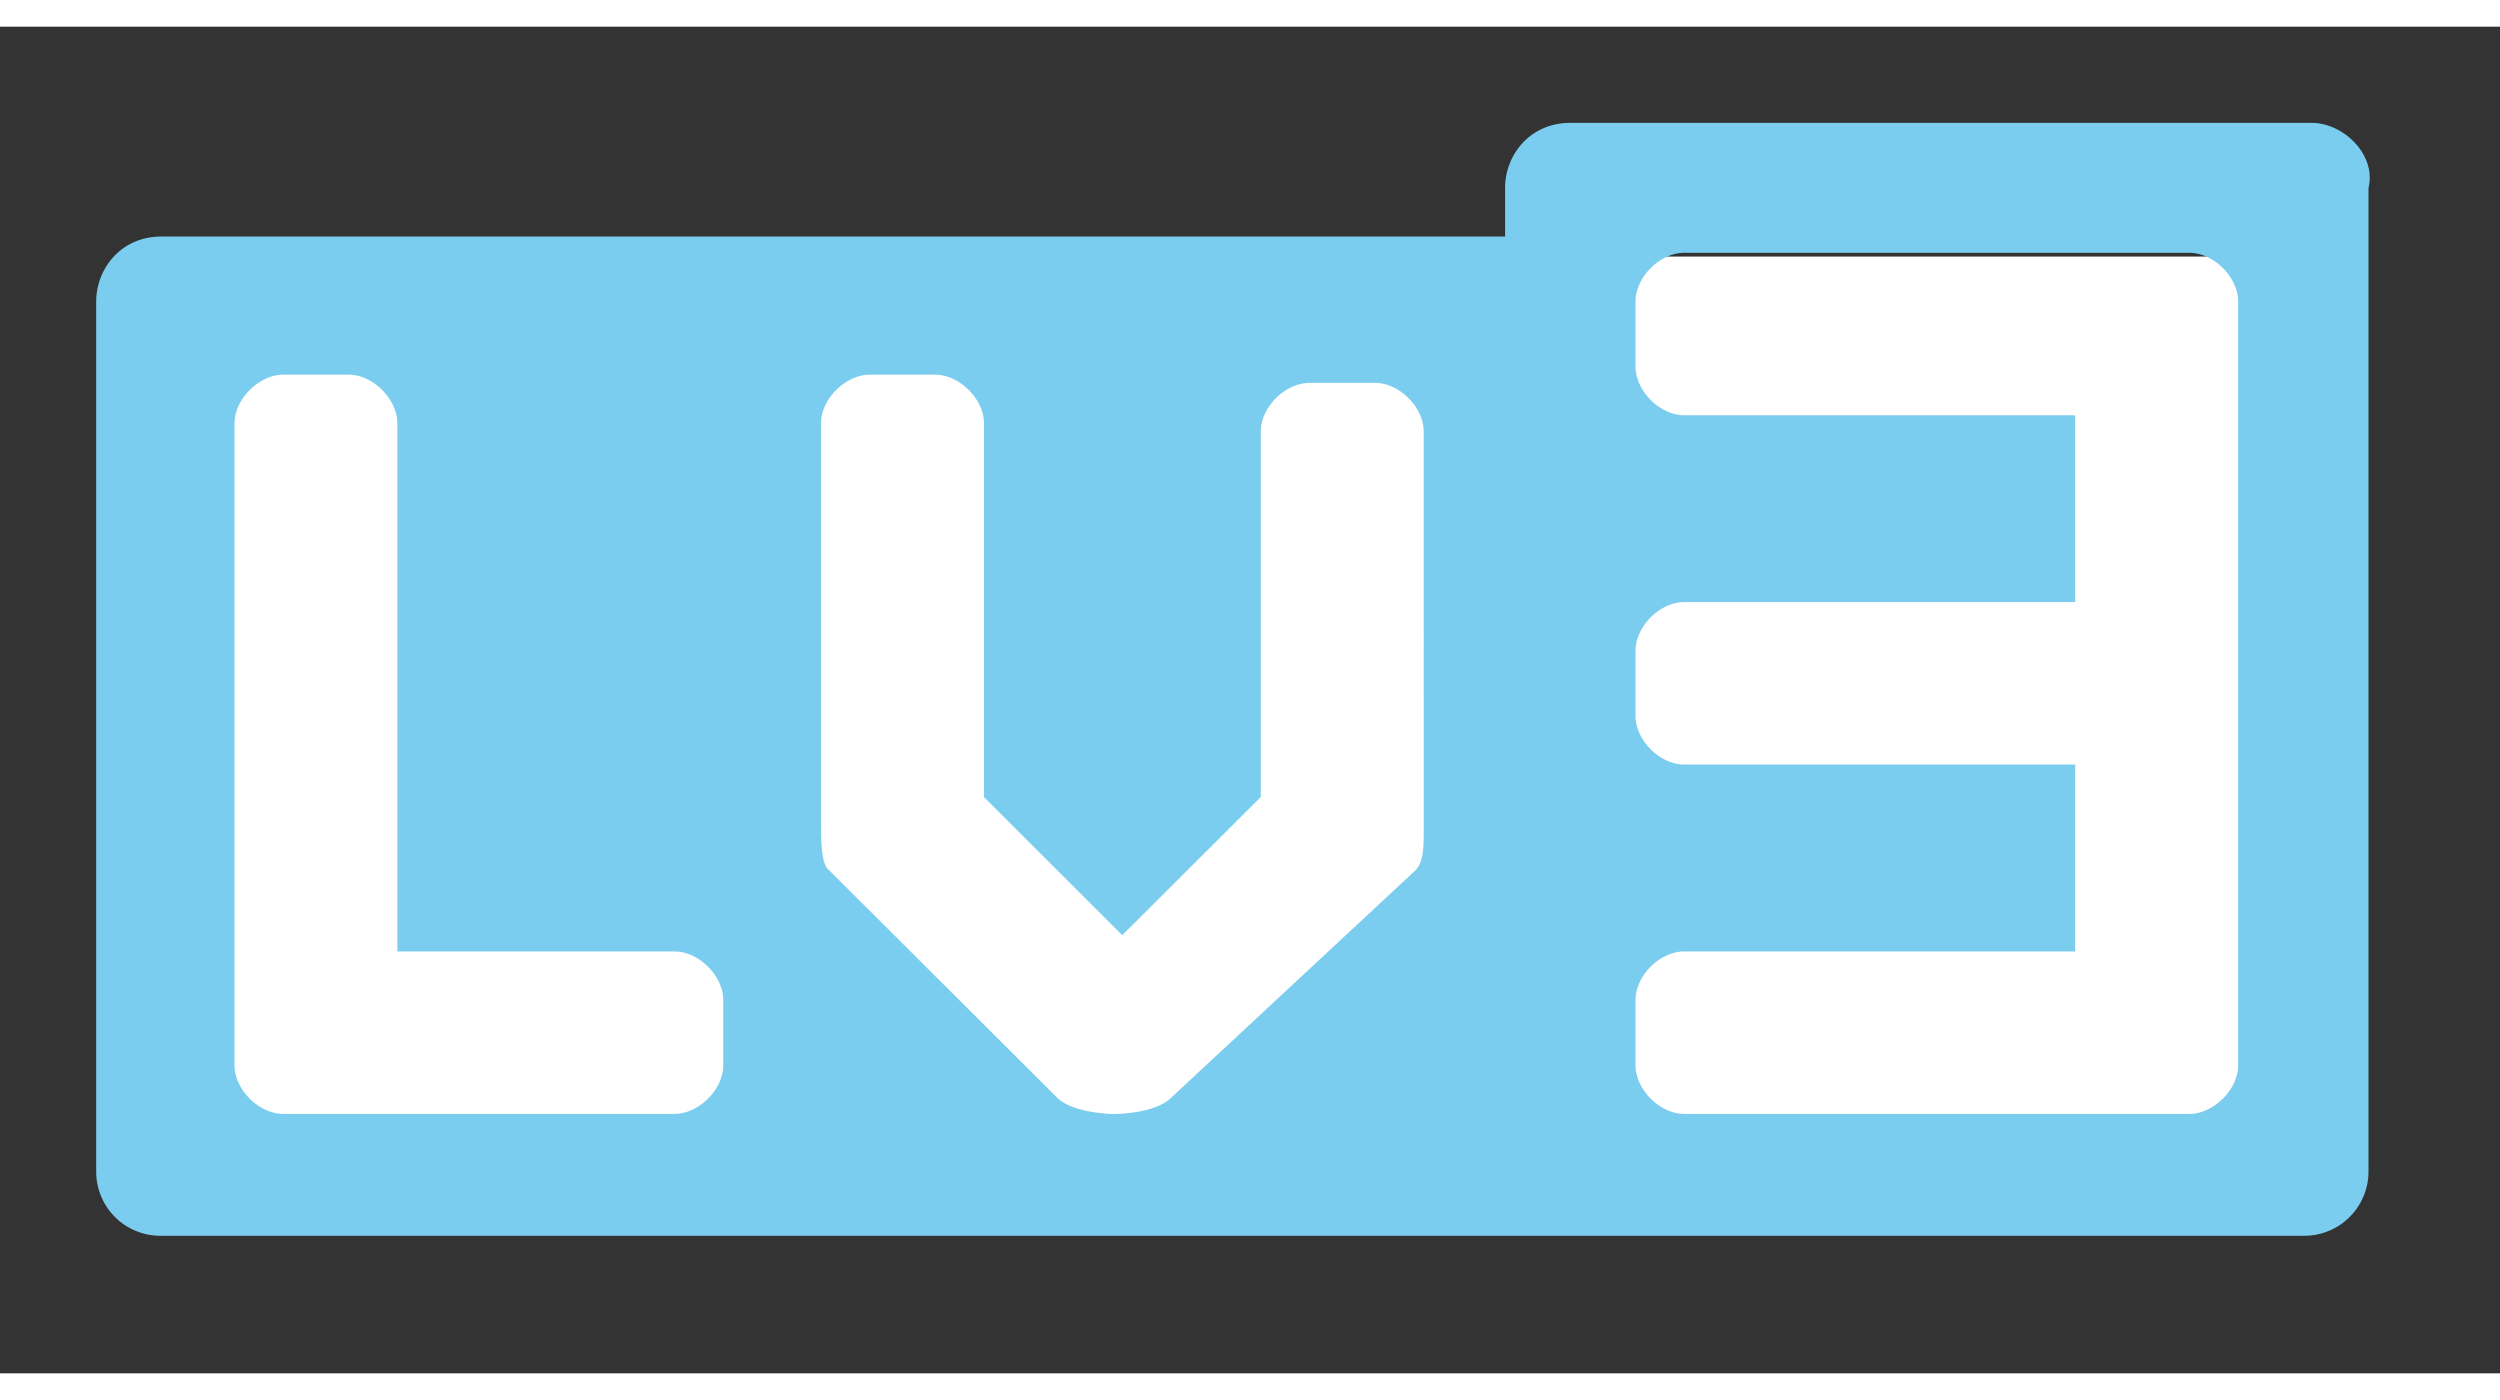 <svg t="1641540778231" viewBox="0 0 1901 1024" version="1.1" xmlns="http://www.w3.org/2000/svg" p-id="2801" width="25" height="14" class="icon"><rect x="0" y="0" width="1901" height="1024" fill="#333333" stroke="none"/><path d="M146.286 174.811h1609.143v707.365H146.286z" fill="#FFFFFF" p-id="2802"></path><path d="M1757.623 73.143c24.795 0 49.518 24.722 43.374 49.445v747.447a48.859 48.859 0 0 1-49.591 49.371H122.661A48.786 48.786 0 0 1 73.143 870.034V209.042c0-24.722 18.578-49.445 49.518-49.445h1021.806v-37.01c0-24.722 18.651-49.445 49.591-49.445h563.566zM710.949 264.631h-49.518c-18.578 0-37.157 18.578-37.157 37.083v302.665c0 13.166 0 32.987 6.217 37.083l173.349 172.91c11.045 10.971 36.718 12.215 42.35 12.434h1.024s31.013 0 43.374-12.434l185.783-172.91c6.217-6.217 6.217-18.505 6.217-30.866V307.858c0-18.505-18.578-37.01-37.157-37.01h-49.518c-18.651 0-37.23 18.505-37.23 37.01v277.943l-105.326 105.033L748.251 585.874V301.714c0-18.505-18.651-37.083-37.157-37.083z m-445.879 0h-49.591c-18.578 0-37.157 18.578-37.157 37.083v488.009c0 18.505 18.578 37.01 37.157 37.01h297.326c18.578 0 37.157-18.505 37.157-37.01v-49.445c0-18.578-18.578-37.083-37.157-37.083h-210.651v-401.554c0-18.432-18.505-37.01-37.083-37.01zM1664.731 171.959h-384c-18.578 0-37.083 18.505-37.083 37.01v49.445c0 18.505 18.505 37.083 37.083 37.083h297.253v142.043h-297.253c-18.578 0-37.083 18.505-37.083 37.083v49.445c0 18.505 18.505 37.01 37.083 37.01h297.253v142.117h-297.253c-18.578 0-37.083 18.432-37.083 37.01v49.445c0 18.505 18.505 37.083 37.083 37.083h384c18.578 0 37.157-18.578 37.157-37.083V208.969c0-18.505-18.578-37.01-37.157-37.01z" fill="#7BCDEF" p-id="2803" class="bg"></path></svg>
